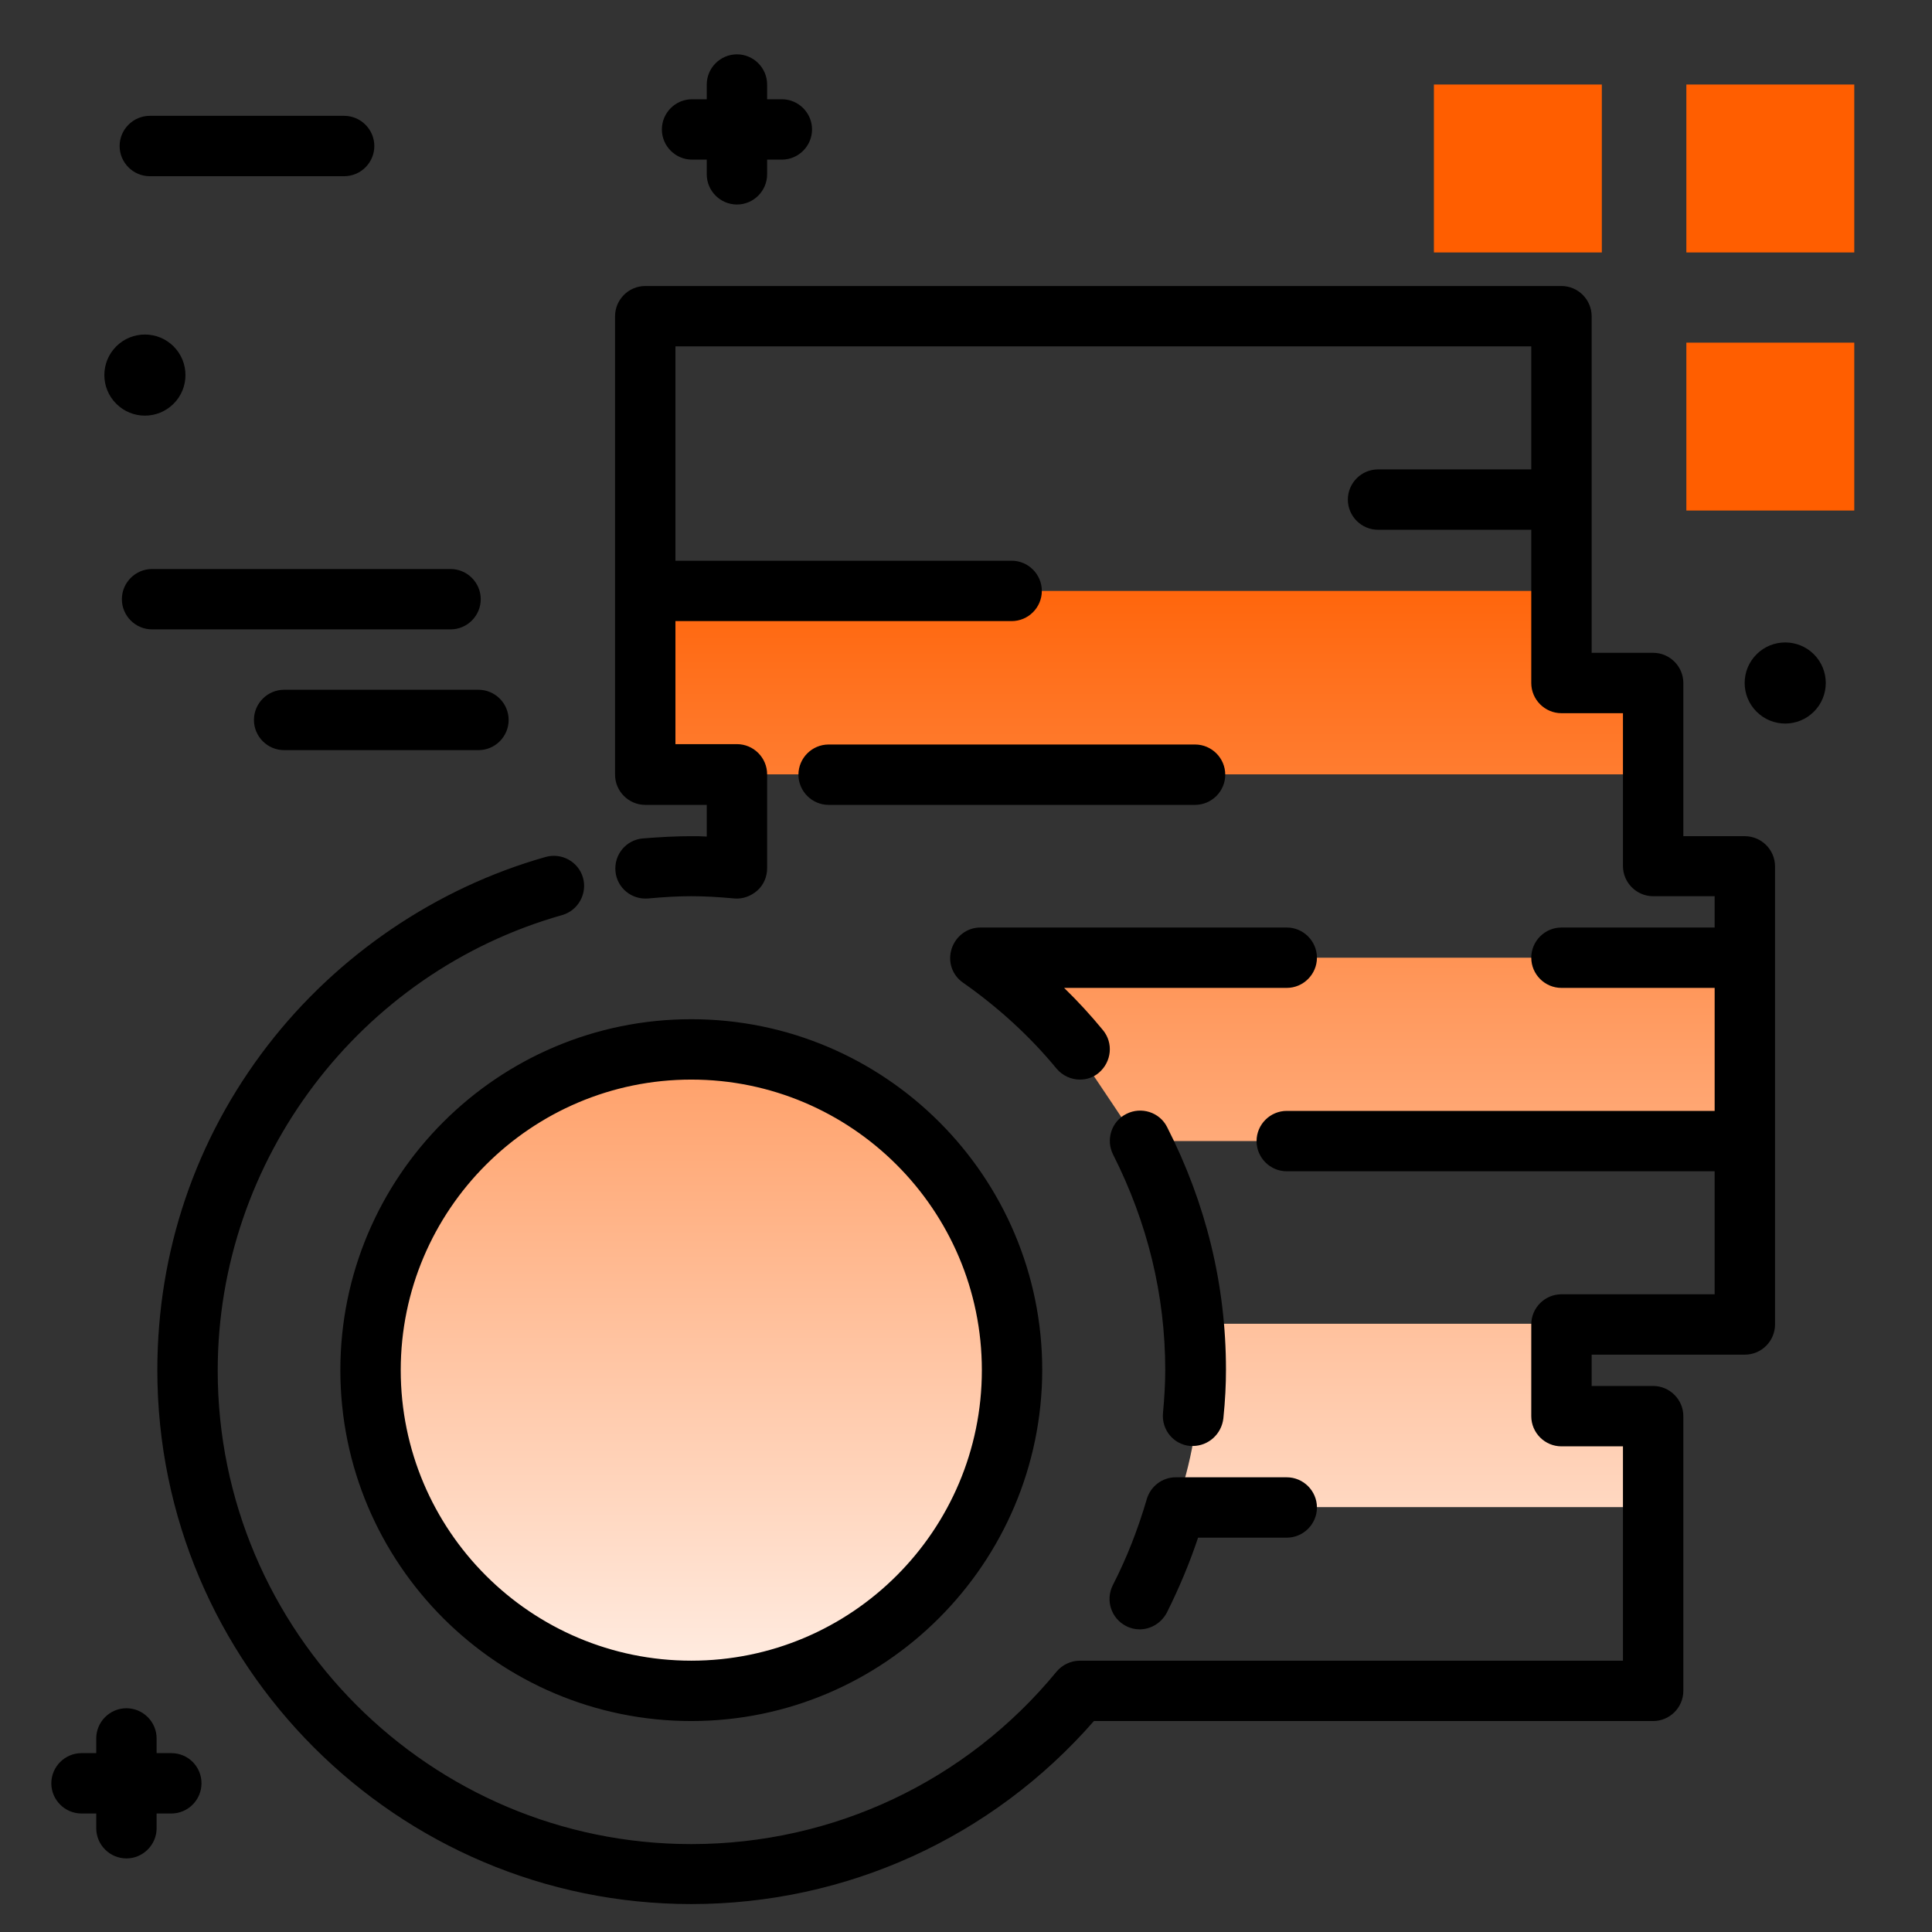 <svg width="48" height="48" viewBox="0 0 48 48" fill="none" xmlns="http://www.w3.org/2000/svg">
<rect x="0" y="0" width="48" height="48" fill="#333333" stroke="none"/>
<path d="M35.625 2.1H39.797V6.272H35.625V2.1ZM46.069 6.272V2.1H41.897V6.272H46.069ZM46.069 12.675V8.513H41.897V12.684H46.069V12.675Z" fill="#FF5E00"/>
<path d="M2.888 10.031C2.494 9.638 2.494 9 2.888 8.606C3.281 8.213 3.919 8.213 4.313 8.606C4.706 9 4.706 9.638 4.313 10.031C3.919 10.425 3.281 10.425 2.888 10.031ZM4.256 43.556H3.891V43.191C3.891 42.778 3.553 42.441 3.141 42.441C2.728 42.441 2.391 42.778 2.391 43.191V43.556H2.025C1.613 43.556 1.275 43.894 1.275 44.306C1.275 44.719 1.613 45.056 2.025 45.056H2.391V45.422C2.391 45.834 2.728 46.172 3.141 46.172C3.553 46.172 3.891 45.834 3.891 45.422V45.056H4.256C4.669 45.056 5.006 44.719 5.006 44.306C5.006 43.894 4.678 43.556 4.256 43.556ZM19.425 2.466H19.059V2.1C19.059 1.688 18.722 1.35 18.309 1.35C17.897 1.35 17.559 1.688 17.559 2.1V2.466H17.194C16.781 2.466 16.444 2.803 16.444 3.216C16.444 3.628 16.781 3.966 17.194 3.966H17.559V4.331C17.559 4.744 17.897 5.081 18.309 5.081C18.722 5.081 19.059 4.744 19.059 4.331V3.966H19.425C19.837 3.966 20.175 3.628 20.175 3.216C20.175 2.803 19.837 2.466 19.425 2.466ZM45.066 16.256C44.672 15.863 44.034 15.863 43.641 16.256C43.247 16.65 43.247 17.288 43.641 17.681C44.034 18.075 44.672 18.075 45.066 17.681C45.459 17.288 45.459 16.65 45.066 16.256ZM3.722 4.378H8.55C8.963 4.378 9.3 4.041 9.3 3.628C9.3 3.216 8.963 2.878 8.55 2.878H3.722C3.309 2.878 2.972 3.216 2.972 3.628C2.972 4.041 3.309 4.378 3.722 4.378ZM11.887 17.137H7.059C6.647 17.137 6.309 17.475 6.309 17.887C6.309 18.3 6.647 18.637 7.059 18.637H11.887C12.3 18.637 12.637 18.3 12.637 17.887C12.637 17.475 12.3 17.137 11.887 17.137ZM3.028 14.887C3.028 15.3 3.366 15.637 3.778 15.637H11.194C11.606 15.637 11.944 15.3 11.944 14.887C11.944 14.475 11.606 14.137 11.194 14.137H3.778C3.366 14.137 3.028 14.475 3.028 14.887Z" fill="black"/>
<path d="M43.35 23.794V28.35H28.256C26.419 25.603 26.831 26.072 24.413 23.794H43.35ZM41.072 19.238H16.031V14.681H38.794V16.847H41.072V19.238ZM29.738 32.897C29.784 33.272 29.803 33.647 29.803 34.031C29.803 35.222 29.597 36.375 29.212 37.444H40.875V35.625L38.794 35.522V32.888H29.738V32.897ZM25.134 34.041C25.134 29.644 21.572 26.072 17.166 26.072C12.769 26.072 9.197 29.644 9.197 34.041C9.197 38.438 12.759 42.009 17.166 42.009C21.572 42.009 25.134 38.438 25.134 34.041Z" fill="url(#paint0_linear)"/>
<path d="M17.175 47.306C9.862 47.306 3.909 41.353 3.909 34.041C3.909 31.097 4.856 28.303 6.647 25.978C8.381 23.728 10.838 22.059 13.556 21.291C13.959 21.178 14.372 21.413 14.484 21.806C14.597 22.2 14.363 22.622 13.969 22.734C8.925 24.159 5.409 28.819 5.409 34.05C5.409 40.538 10.688 45.816 17.175 45.816C20.7 45.816 24.009 44.259 26.25 41.531C26.391 41.362 26.606 41.259 26.831 41.259H40.322V35.934H38.794C38.381 35.934 38.044 35.597 38.044 35.184V32.906C38.044 32.494 38.381 32.156 38.794 32.156H42.6V29.1H31.969C31.556 29.1 31.219 28.762 31.219 28.35C31.219 27.938 31.556 27.6 31.969 27.6H42.6V24.544H38.794C38.381 24.544 38.044 24.206 38.044 23.794C38.044 23.381 38.381 23.044 38.794 23.044H42.6V22.266H41.072C40.659 22.266 40.322 21.928 40.322 21.516V17.719H38.794C38.381 17.719 38.044 17.381 38.044 16.969V13.162H34.237C33.825 13.162 33.487 12.825 33.487 12.412C33.487 12 33.825 11.662 34.237 11.662H38.044V8.606H16.781V13.931H25.134C25.547 13.931 25.884 14.269 25.884 14.681C25.884 15.094 25.547 15.431 25.134 15.431H16.781V18.488H18.309C18.722 18.488 19.059 18.825 19.059 19.238V21.572C19.059 21.778 18.975 21.984 18.816 22.125C18.656 22.266 18.45 22.341 18.244 22.322C17.831 22.284 17.494 22.266 17.175 22.266C16.856 22.266 16.519 22.284 16.106 22.322C15.694 22.359 15.328 22.059 15.291 21.647C15.253 21.234 15.553 20.869 15.966 20.831C16.425 20.794 16.8 20.775 17.175 20.775C17.306 20.775 17.428 20.775 17.559 20.784V19.997H16.031C15.619 19.997 15.281 19.659 15.281 19.247V7.856C15.281 7.444 15.619 7.106 16.031 7.106H38.794C39.206 7.106 39.544 7.444 39.544 7.856V16.219H41.072C41.484 16.219 41.822 16.556 41.822 16.969V20.775H43.35C43.763 20.775 44.1 21.113 44.1 21.525V32.906C44.1 33.319 43.763 33.656 43.35 33.656H39.544V34.434H41.072C41.484 34.434 41.822 34.772 41.822 35.184V42.009C41.822 42.422 41.484 42.759 41.072 42.759H27.178C24.647 45.656 21.028 47.306 17.175 47.306ZM28.312 40.481C28.2 40.481 28.078 40.453 27.975 40.397C27.609 40.209 27.459 39.759 27.647 39.384C27.994 38.709 28.275 37.987 28.491 37.247C28.584 36.928 28.875 36.703 29.212 36.703H31.969C32.381 36.703 32.719 37.041 32.719 37.453C32.719 37.866 32.381 38.203 31.969 38.203H29.766C29.55 38.85 29.288 39.469 28.988 40.069C28.847 40.331 28.584 40.481 28.312 40.481ZM29.634 35.925C29.616 35.925 29.587 35.925 29.569 35.925C29.156 35.888 28.856 35.522 28.894 35.109C28.931 34.706 28.95 34.359 28.95 34.041C28.95 32.175 28.509 30.375 27.656 28.688C27.469 28.322 27.609 27.863 27.984 27.675C28.35 27.488 28.809 27.628 28.997 28.003C29.962 29.897 30.459 31.922 30.459 34.031C30.459 34.397 30.441 34.781 30.394 35.241C30.347 35.634 30.019 35.925 29.634 35.925ZM26.831 26.822C26.616 26.822 26.4 26.728 26.25 26.55C25.594 25.753 24.806 25.031 23.925 24.413C23.653 24.225 23.541 23.887 23.644 23.569C23.747 23.259 24.028 23.044 24.356 23.044H31.969C32.381 23.044 32.719 23.381 32.719 23.794C32.719 24.206 32.381 24.544 31.969 24.544H26.438C26.784 24.881 27.103 25.228 27.403 25.594C27.666 25.913 27.619 26.381 27.3 26.653C27.169 26.766 27 26.822 26.831 26.822ZM29.691 19.997H20.587C20.175 19.997 19.837 19.659 19.837 19.247C19.837 18.834 20.175 18.497 20.587 18.497H29.691C30.103 18.497 30.441 18.834 30.441 19.247C30.441 19.659 30.103 19.997 29.691 19.997ZM17.175 42.759C12.366 42.759 8.456 38.85 8.456 34.041C8.456 29.231 12.366 25.322 17.175 25.322C21.984 25.322 25.894 29.231 25.894 34.041C25.884 38.841 21.975 42.759 17.175 42.759ZM17.175 26.822C13.2 26.822 9.956 30.056 9.956 34.041C9.956 38.025 13.191 41.259 17.175 41.259C21.159 41.259 24.394 38.025 24.394 34.041C24.394 30.056 21.15 26.822 17.175 26.822Z" fill="black"/>
<defs>
<linearGradient id="paint0_linear" x1="26.276" y1="42.13" x2="26.276" y2="13.141" gradientUnits="userSpaceOnUse">
<stop stop-color="#FFEFE6"/>
<stop offset="1" stop-color="#FF5E00"/>
</linearGradient>
</defs>
</svg>
